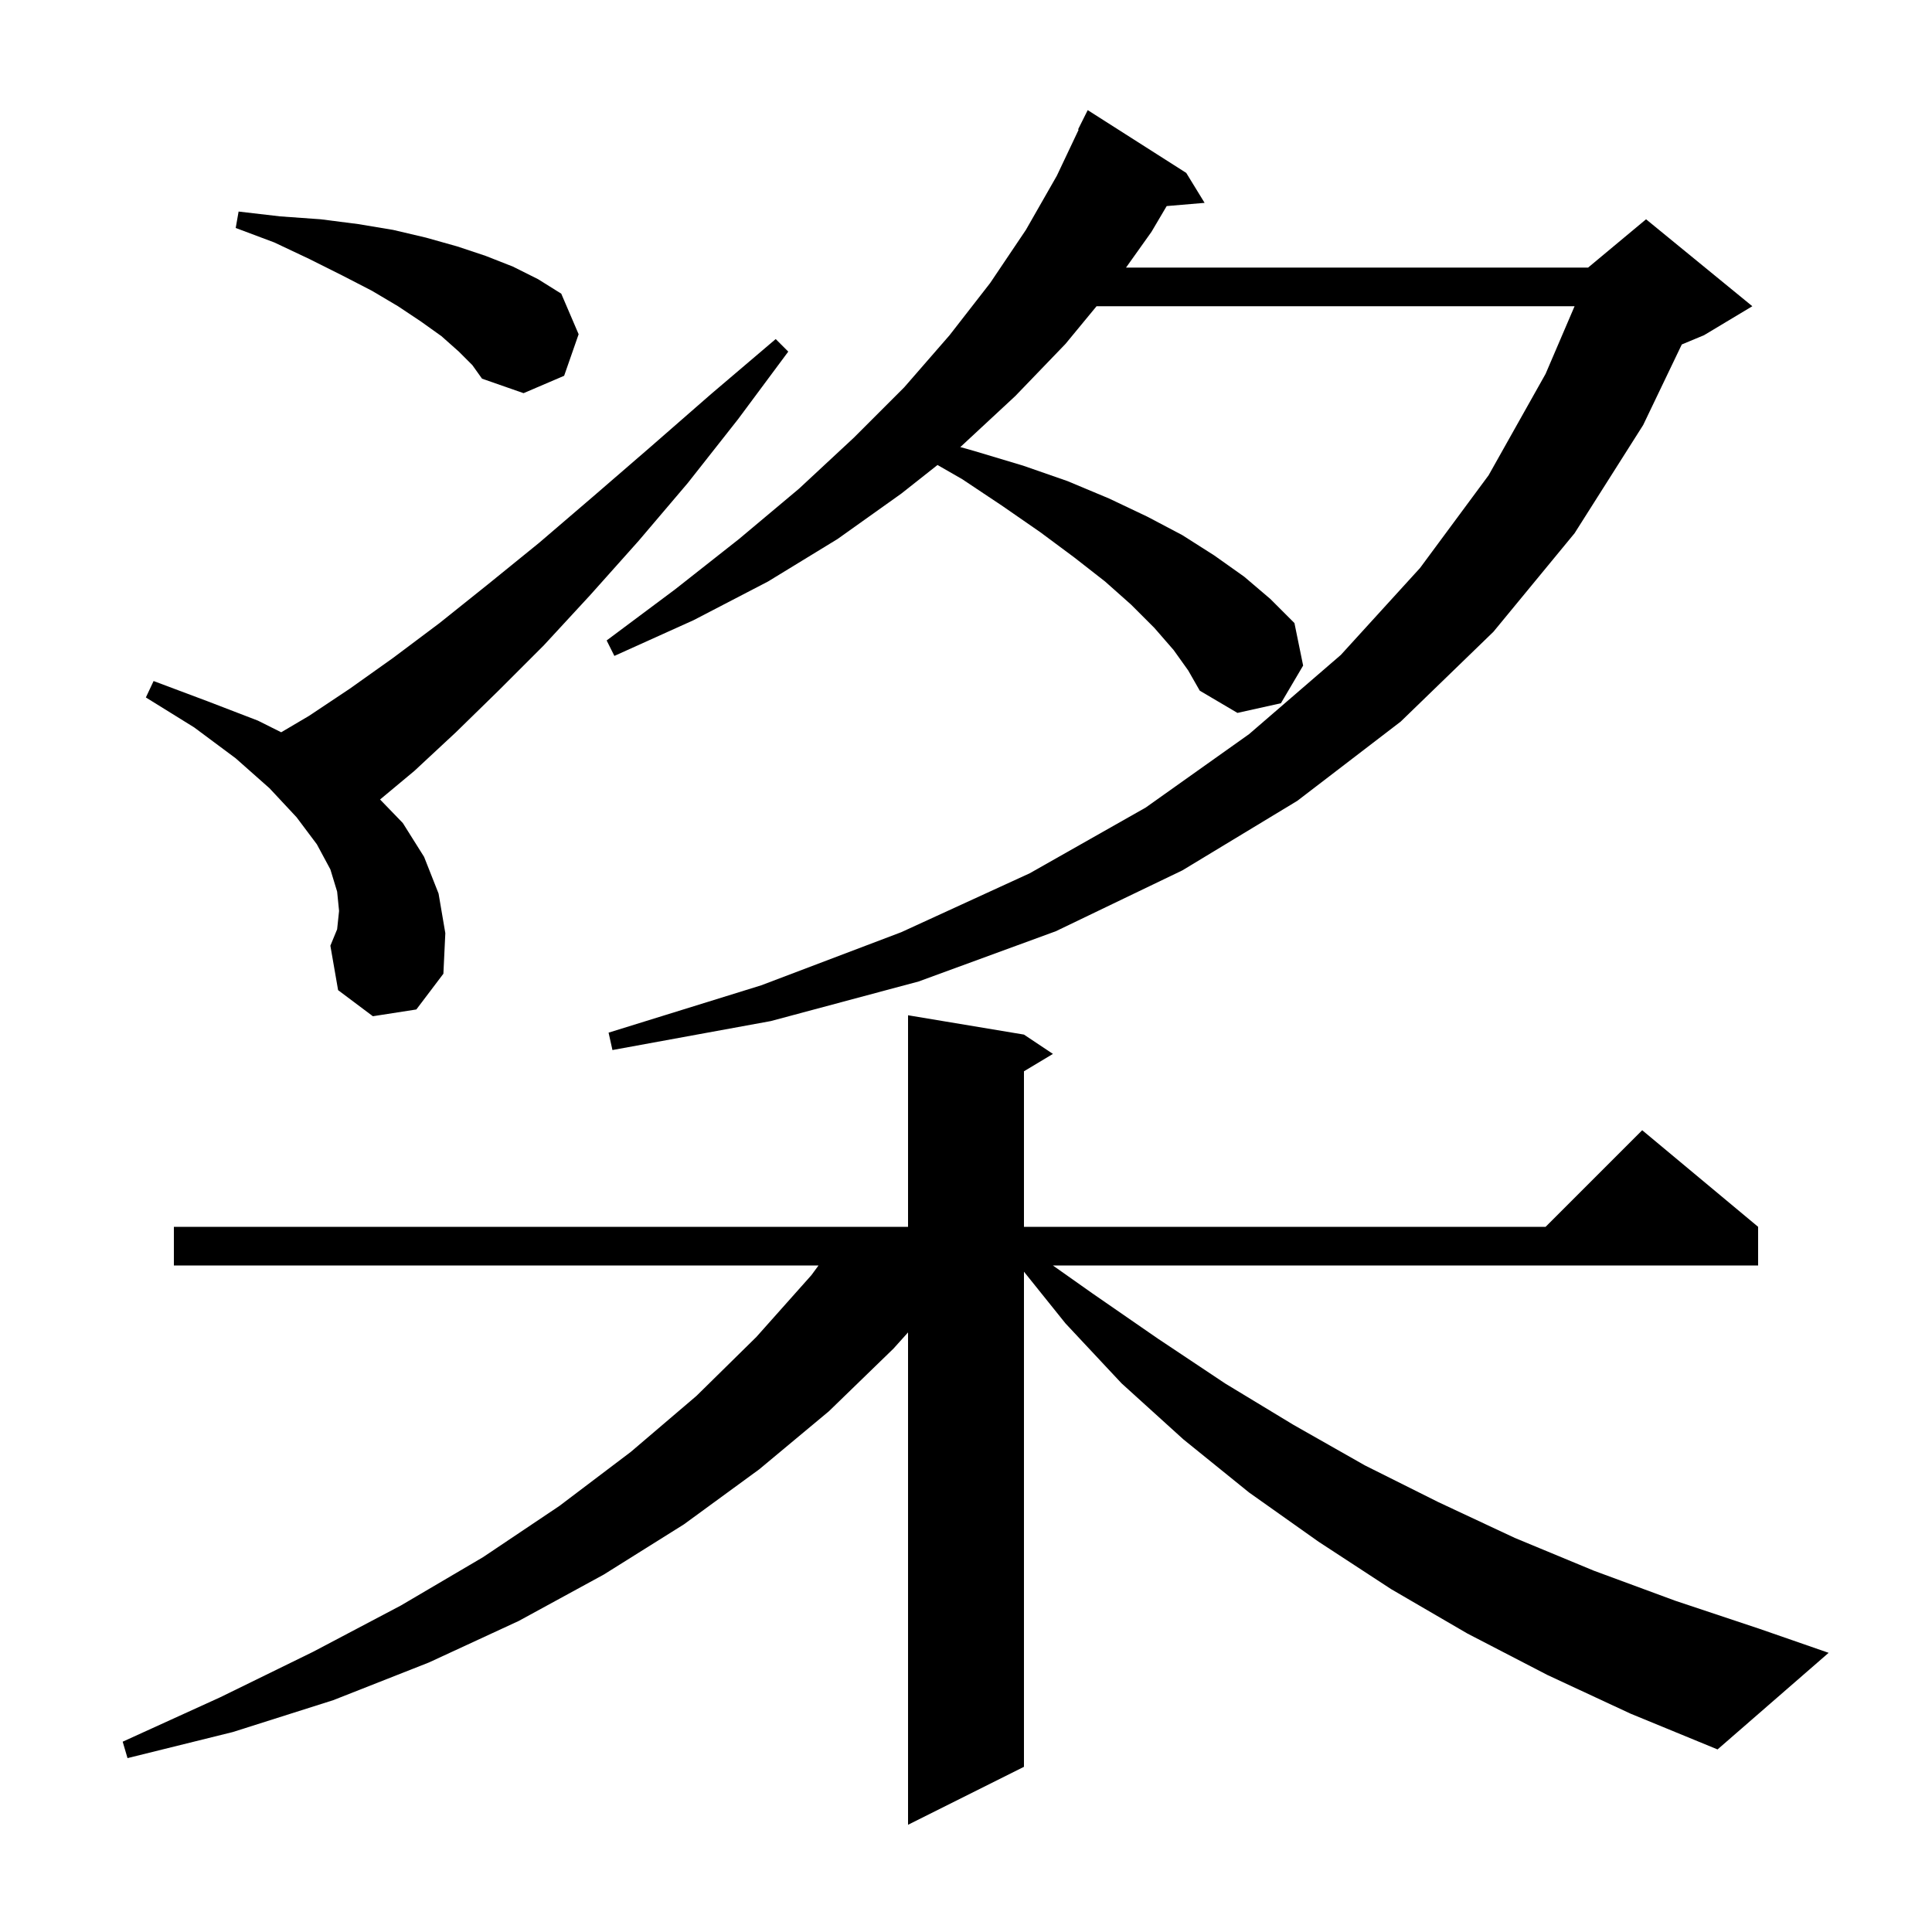 <svg xmlns="http://www.w3.org/2000/svg" xmlns:xlink="http://www.w3.org/1999/xlink" version="1.1" baseProfile="full" viewBox="0 0 200 200" width="200" height="200">
<g fill="black">
<path d="M 160.2 173.4 L 151.9 169.1 L 144.0 164.5 L 136.5 159.6 L 129.3 154.5 L 122.5 149.0 L 116.1 143.2 L 110.3 137.0 L 106.0 131.645 L 106.0 182.9 L 94.0 188.9 L 94.0 137.931 L 92.5 139.6 L 85.8 146.1 L 78.6 152.1 L 70.8 157.8 L 62.5 163.0 L 53.7 167.8 L 44.4 172.1 L 34.5 176.0 L 24.1 179.3 L 13.2 182.0 L 12.7 180.3 L 22.8 175.7 L 32.4 171.0 L 41.5 166.2 L 50.0 161.2 L 57.9 155.9 L 65.3 150.3 L 72.1 144.5 L 78.3 138.4 L 84.0 132.0 L 84.733 131.0 L 18.0 131.0 L 18.0 127.0 L 94.0 127.0 L 94.0 105.1 L 106.0 107.1 L 109.0 109.1 L 106.0 110.9 L 106.0 127.0 L 160.0 127.0 L 170.0 117.0 L 182.0 127.0 L 182.0 131.0 L 108.992 131.0 L 113.1 133.9 L 119.9 138.6 L 126.8 143.2 L 133.9 147.5 L 141.3 151.7 L 148.9 155.5 L 156.8 159.2 L 165.0 162.6 L 173.4 165.7 L 182.1 168.6 L 189.3 171.1 L 177.8 181.1 L 168.8 177.4 Z M 121.5 67.3 L 119.5 65.0 L 117.1 62.6 L 114.4 60.2 L 111.2 57.7 L 107.7 55.1 L 103.8 52.4 L 99.6 49.6 L 97.051 48.136 L 93.3 51.1 L 86.7 55.8 L 79.5 60.2 L 71.8 64.2 L 63.6 67.9 L 62.8 66.3 L 69.9 61.0 L 76.5 55.8 L 82.7 50.6 L 88.4 45.3 L 93.6 40.1 L 98.3 34.7 L 102.5 29.3 L 106.2 23.8 L 109.4 18.2 L 111.662 13.425 L 111.6 13.4 L 112.6 11.4 L 122.8 17.9 L 124.7 21.0 L 120.774 21.333 L 119.2 24.0 L 116.566 27.7 L 164.4 27.7 L 170.4 22.7 L 181.4 31.7 L 176.4 34.7 L 174.098 35.659 L 170.1 44.0 L 163.0 55.2 L 154.6 65.4 L 145.0 74.7 L 134.3 82.9 L 122.4 90.1 L 109.3 96.4 L 95.1 101.6 L 79.8 105.7 L 63.4 108.7 L 63.0 106.9 L 78.8 102.0 L 93.3 96.5 L 106.6 90.4 L 118.6 83.6 L 129.3 76.0 L 138.8 67.8 L 147.0 58.8 L 154.1 49.2 L 160.0 38.7 L 163.0 31.7 L 113.516 31.7 L 110.3 35.6 L 105.1 41.0 L 99.5 46.2 L 99.403 46.276 L 100.9 46.7 L 105.9 48.2 L 110.5 49.8 L 114.8 51.6 L 118.8 53.5 L 122.4 55.4 L 125.7 57.5 L 128.8 59.7 L 131.5 62.0 L 134.0 64.5 L 134.9 68.9 L 132.6 72.8 L 128.1 73.8 L 124.2 71.5 L 123.0 69.4 Z M 38.6 105.2 L 35.0 102.5 L 34.2 97.9 L 34.9 96.2 L 35.1 94.3 L 34.9 92.3 L 34.2 90.0 L 32.8 87.4 L 30.7 84.6 L 27.9 81.6 L 24.4 78.5 L 20.1 75.3 L 15.1 72.2 L 15.9 70.5 L 21.5 72.6 L 26.7 74.6 L 29.109 75.805 L 32.0 74.1 L 36.2 71.3 L 40.7 68.1 L 45.5 64.5 L 50.5 60.5 L 55.8 56.2 L 61.4 51.4 L 67.3 46.3 L 73.6 40.8 L 80.3 35.1 L 81.6 36.4 L 76.4 43.4 L 71.2 50.0 L 66.1 56.0 L 61.1 61.6 L 56.3 66.8 L 51.6 71.5 L 47.2 75.8 L 42.9 79.8 L 39.344 82.763 L 41.7 85.2 L 43.9 88.7 L 45.4 92.5 L 46.1 96.6 L 45.9 100.8 L 43.1 104.5 Z M 47.5 36.4 L 45.7 34.8 L 43.6 33.3 L 41.2 31.7 L 38.5 30.1 L 35.4 28.5 L 32.0 26.8 L 28.4 25.1 L 24.4 23.6 L 24.7 21.9 L 29.0 22.4 L 33.2 22.7 L 37.1 23.2 L 40.7 23.8 L 44.1 24.6 L 47.3 25.5 L 50.3 26.5 L 53.1 27.6 L 55.7 28.9 L 58.1 30.4 L 59.9 34.6 L 58.4 38.9 L 54.2 40.7 L 49.9 39.2 L 48.9 37.8 Z " />
</g>
</svg>
